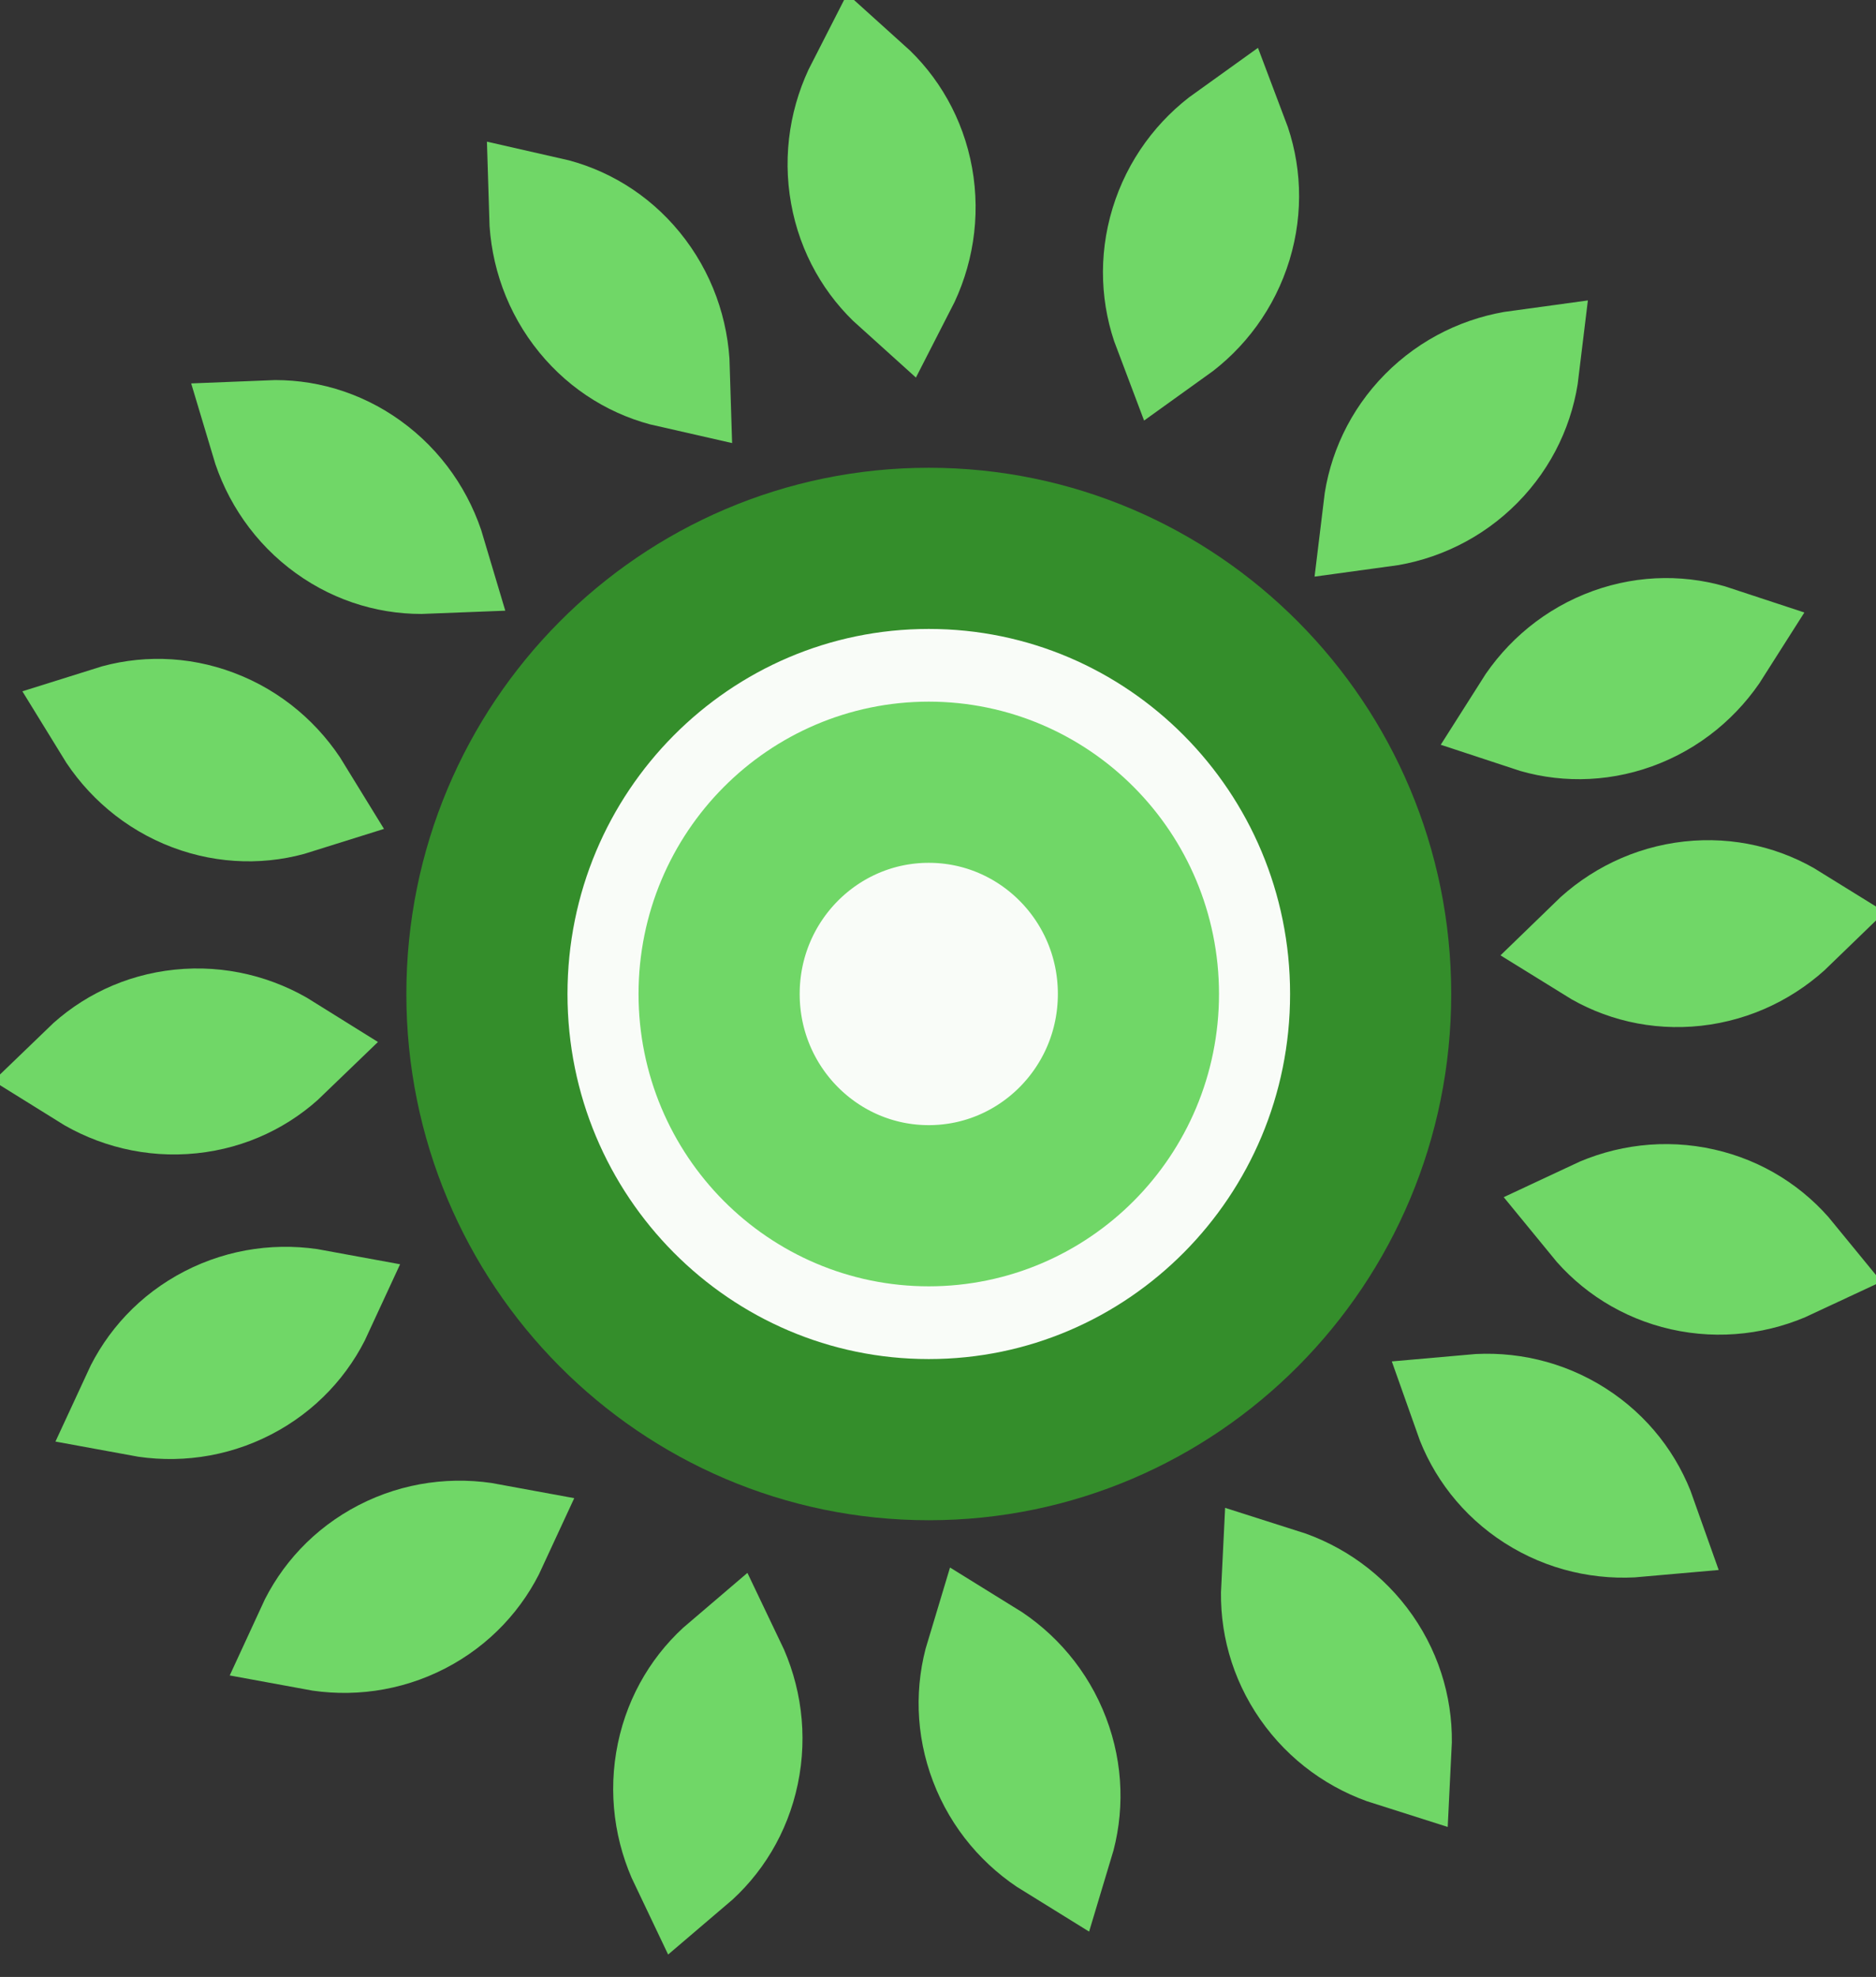 <svg width="56" height="59" viewBox="0 0 56 59" fill="none" xmlns="http://www.w3.org/2000/svg">
<rect x="0" y="0" width="56" height="59" fill="#333333" stroke="none"/>
<path d="M40.915 29.665C40.915 37.026 34.994 42.965 27.725 42.965C20.456 42.965 14.535 37.026 14.535 29.665C14.535 22.304 20.456 16.365 27.725 16.365C34.994 16.365 40.915 22.304 40.915 29.665Z" fill="#F9FCF8" stroke="#348E2B" stroke-width="4.81"/>
<path d="M33.983 29.664C33.983 33.171 31.165 35.984 27.724 35.984C24.284 35.984 21.466 33.171 21.466 29.664C21.466 26.158 24.284 23.345 27.724 23.345C31.165 23.345 33.983 26.158 33.983 29.664Z" fill="#F9FCF8" stroke="#70D767" stroke-width="4.81"/>
<path d="M10.935 13.976C11.84 14.627 12.465 15.548 12.768 16.57C11.767 16.611 10.745 16.328 9.858 15.69C8.952 15.038 8.328 14.117 8.024 13.096C9.026 13.054 10.048 13.337 10.935 13.976Z" fill="#70D767" stroke="#70D767" stroke-width="3.498"/>
<path d="M6.367 21.717C7.409 22.11 8.248 22.836 8.803 23.743C7.846 24.045 6.786 24.037 5.764 23.652C4.723 23.259 3.883 22.532 3.328 21.626C4.285 21.324 5.346 21.331 6.367 21.717Z" fill="#70D767" stroke="#70D767" stroke-width="3.498"/>
<path d="M5.392 30.678C6.496 30.563 7.565 30.835 8.459 31.394C7.733 32.096 6.778 32.566 5.69 32.679C4.586 32.794 3.518 32.522 2.623 31.963C3.349 31.261 4.304 30.791 5.392 30.678Z" fill="#70D767" stroke="#70D767" stroke-width="3.498"/>
<path d="M6.308 39.496C7.294 38.987 8.383 38.85 9.414 39.041C8.989 39.964 8.266 40.754 7.291 41.257C6.306 41.767 5.216 41.903 4.185 41.712C4.61 40.79 5.333 40 6.308 39.496Z" fill="#70D767" stroke="#70D767" stroke-width="3.498"/>
<path d="M11.506 46.475C12.492 45.966 13.582 45.83 14.612 46.021C14.187 46.943 13.464 47.733 12.489 48.237C11.504 48.746 10.414 48.883 9.384 48.692C9.808 47.769 10.532 46.979 11.506 46.475Z" fill="#70D767" stroke="#70D767" stroke-width="3.498"/>
<path d="M20.157 52.382C19.928 53.476 20.085 54.574 20.542 55.529C21.312 54.875 21.877 53.967 22.102 52.889C22.331 51.796 22.174 50.697 21.716 49.743C20.947 50.397 20.382 51.305 20.157 52.382Z" fill="#70D767" stroke="#70D767" stroke-width="3.498"/>
<path d="M29.487 52.543C29.883 53.584 30.603 54.416 31.495 54.966C31.79 53.992 31.775 52.917 31.382 51.886C30.986 50.845 30.266 50.012 29.374 49.462C29.079 50.436 29.094 51.512 29.487 52.543Z" fill="#70D767" stroke="#70D767" stroke-width="3.498"/>
<path d="M39.054 50.315C39.689 51.227 40.587 51.859 41.584 52.174C41.636 51.157 41.362 50.116 40.733 49.212C40.097 48.3 39.199 47.668 38.202 47.352C38.15 48.37 38.424 49.41 39.054 50.315Z" fill="#70D767" stroke="#70D767" stroke-width="3.498"/>
<path d="M45.856 44.575C46.791 45.173 47.863 45.409 48.905 45.315C48.566 44.356 47.918 43.502 46.993 42.91C46.058 42.312 44.986 42.076 43.944 42.17C44.282 43.129 44.931 43.983 45.856 44.575Z" fill="#70D767" stroke="#70D767" stroke-width="3.498"/>
<path d="M50.261 37.965C51.343 38.209 52.435 38.066 53.388 37.619C52.748 36.835 51.853 36.253 50.786 36.012C49.704 35.767 48.612 35.91 47.659 36.358C48.299 37.142 49.194 37.723 50.261 37.965Z" fill="#70D767" stroke="#70D767" stroke-width="3.498"/>
<path d="M50.585 28.875C51.69 28.753 52.679 28.259 53.439 27.521C52.584 26.99 51.553 26.733 50.468 26.852C49.363 26.974 48.374 27.467 47.614 28.206C48.469 28.737 49.5 28.994 50.585 28.875Z" fill="#70D767" stroke="#70D767" stroke-width="3.498"/>
<path d="M48.721 21.225C49.768 20.847 50.618 20.134 51.187 19.235C50.234 18.919 49.173 18.911 48.146 19.281C47.099 19.659 46.249 20.373 45.681 21.271C46.634 21.587 47.694 21.595 48.721 21.225Z" fill="#70D767" stroke="#70D767" stroke-width="3.498"/>
<path d="M18.936 8.039C19.643 8.904 20.009 9.956 20.04 11.021C19.061 10.8 18.146 10.259 17.453 9.411C16.746 8.546 16.38 7.495 16.349 6.43C17.328 6.651 18.243 7.191 18.936 8.039Z" fill="#70D767" stroke="#70D767" stroke-width="3.498"/>
<path d="M27.296 5.317C27.494 6.417 27.307 7.51 26.823 8.451C26.072 7.776 25.532 6.852 25.337 5.768C25.138 4.669 25.326 3.576 25.809 2.635C26.56 3.31 27.1 4.234 27.296 5.317Z" fill="#70D767" stroke="#70D767" stroke-width="3.498"/>
<path d="M36.82 7.251C36.495 8.317 35.834 9.198 34.981 9.808C34.62 8.857 34.562 7.783 34.883 6.728C35.208 5.662 35.869 4.781 36.722 4.171C37.083 5.122 37.141 6.195 36.82 7.251Z" fill="#70D767" stroke="#70D767" stroke-width="3.498"/>
<path d="M44.054 13.775C43.274 14.565 42.282 15.033 41.246 15.173C41.367 14.162 41.812 13.184 42.586 12.4C43.366 11.61 44.358 11.142 45.394 11.002C45.273 12.013 44.828 12.991 44.054 13.775Z" fill="#70D767" stroke="#70D767" stroke-width="3.498"/>
</svg>
